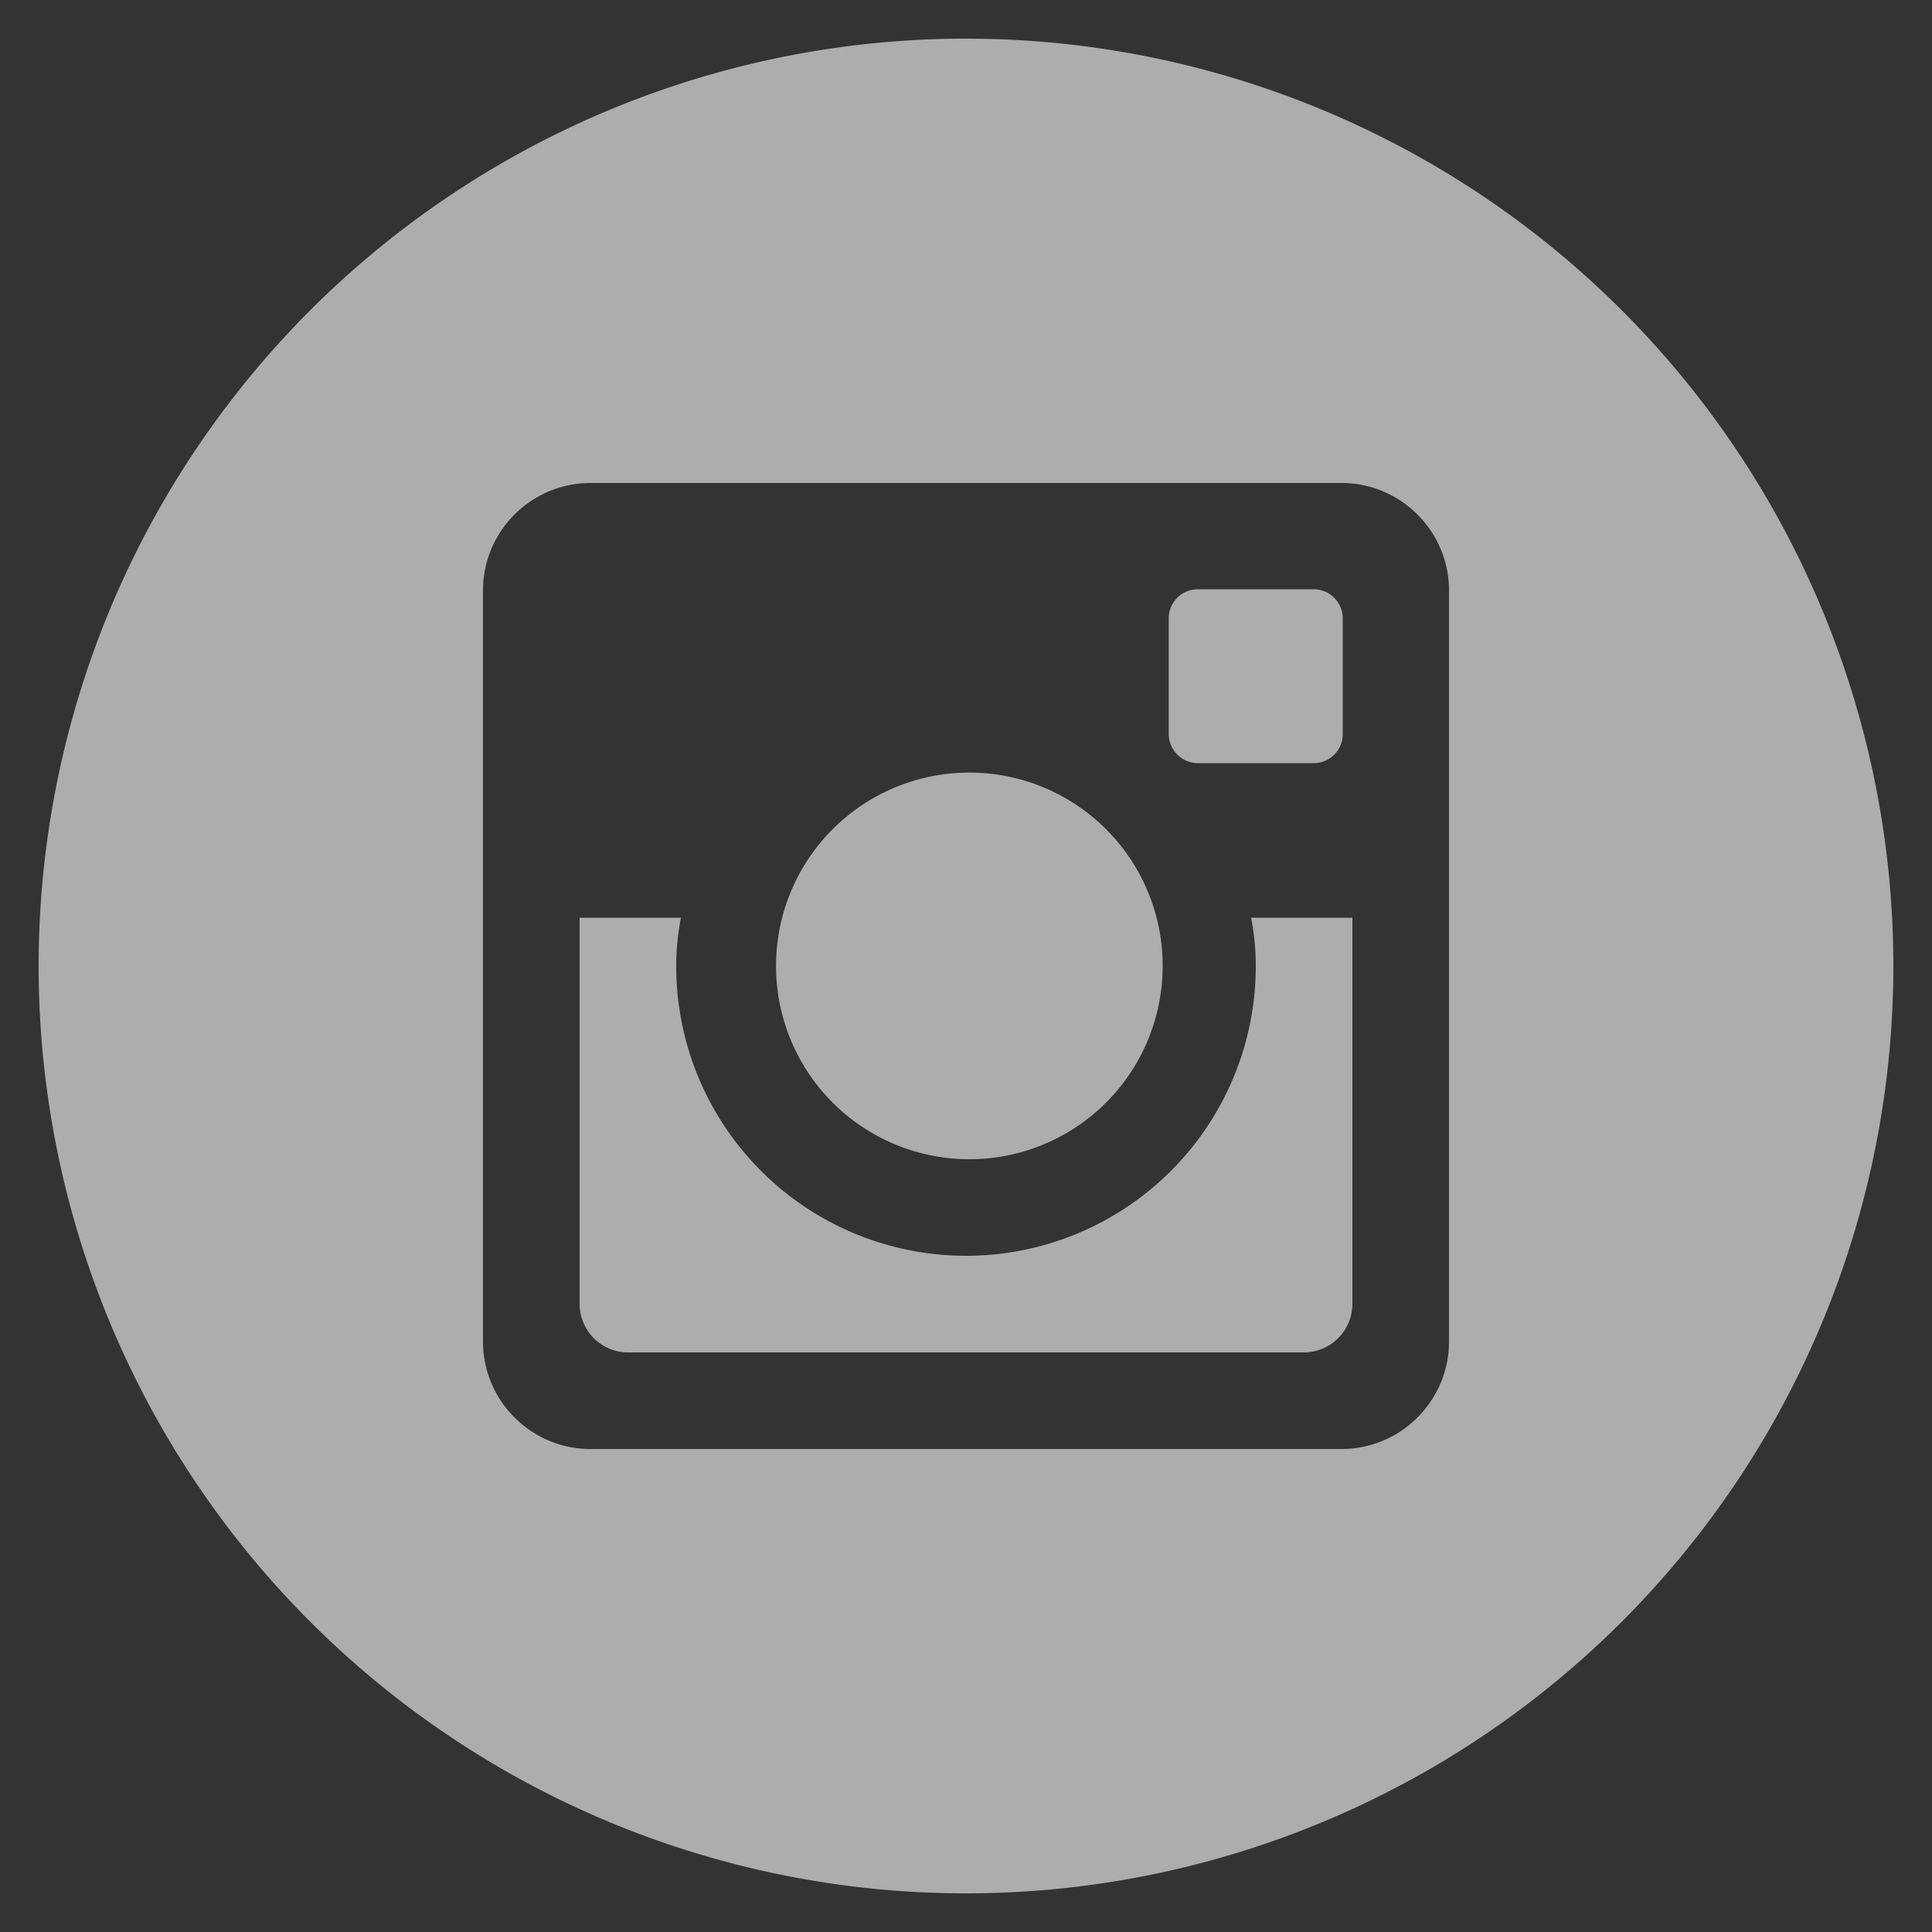 <svg width="32" height="32" fill="none" xmlns="http://www.w3.org/2000/svg"><rect width="100%" height="100%" fill="#333333" stroke="none"/><path d="M20.8 16a4.8 4.8 0 11-9.6 0c0-.274.029-.54.078-.8H9.6v6.395c0 .445.36.805.805.805h11.192a.805.805 0 00.803-.805V15.2h-1.678c.05.26.078.527.078.8zM16 19.2a3.202 3.202 0 10-.002-6.403A3.202 3.202 0 0016 19.2zm3.84-6.56h1.918a.481.481 0 00.482-.48v-1.918a.482.482 0 00-.482-.482H19.84a.482.482 0 00-.482.482v1.918c.002.264.218.48.482.48zM16 .64a15.36 15.36 0 100 30.72A15.36 15.36 0 0016 .64zm8 21.582C24 23.2 23.2 24 22.222 24H9.778C8.8 24 8 23.2 8 22.223V9.777C8 8.8 8.8 8 9.778 8h12.444C23.2 8 24 8.8 24 9.778v12.444z" fill="#fff" fill-opacity=".6"/></svg>